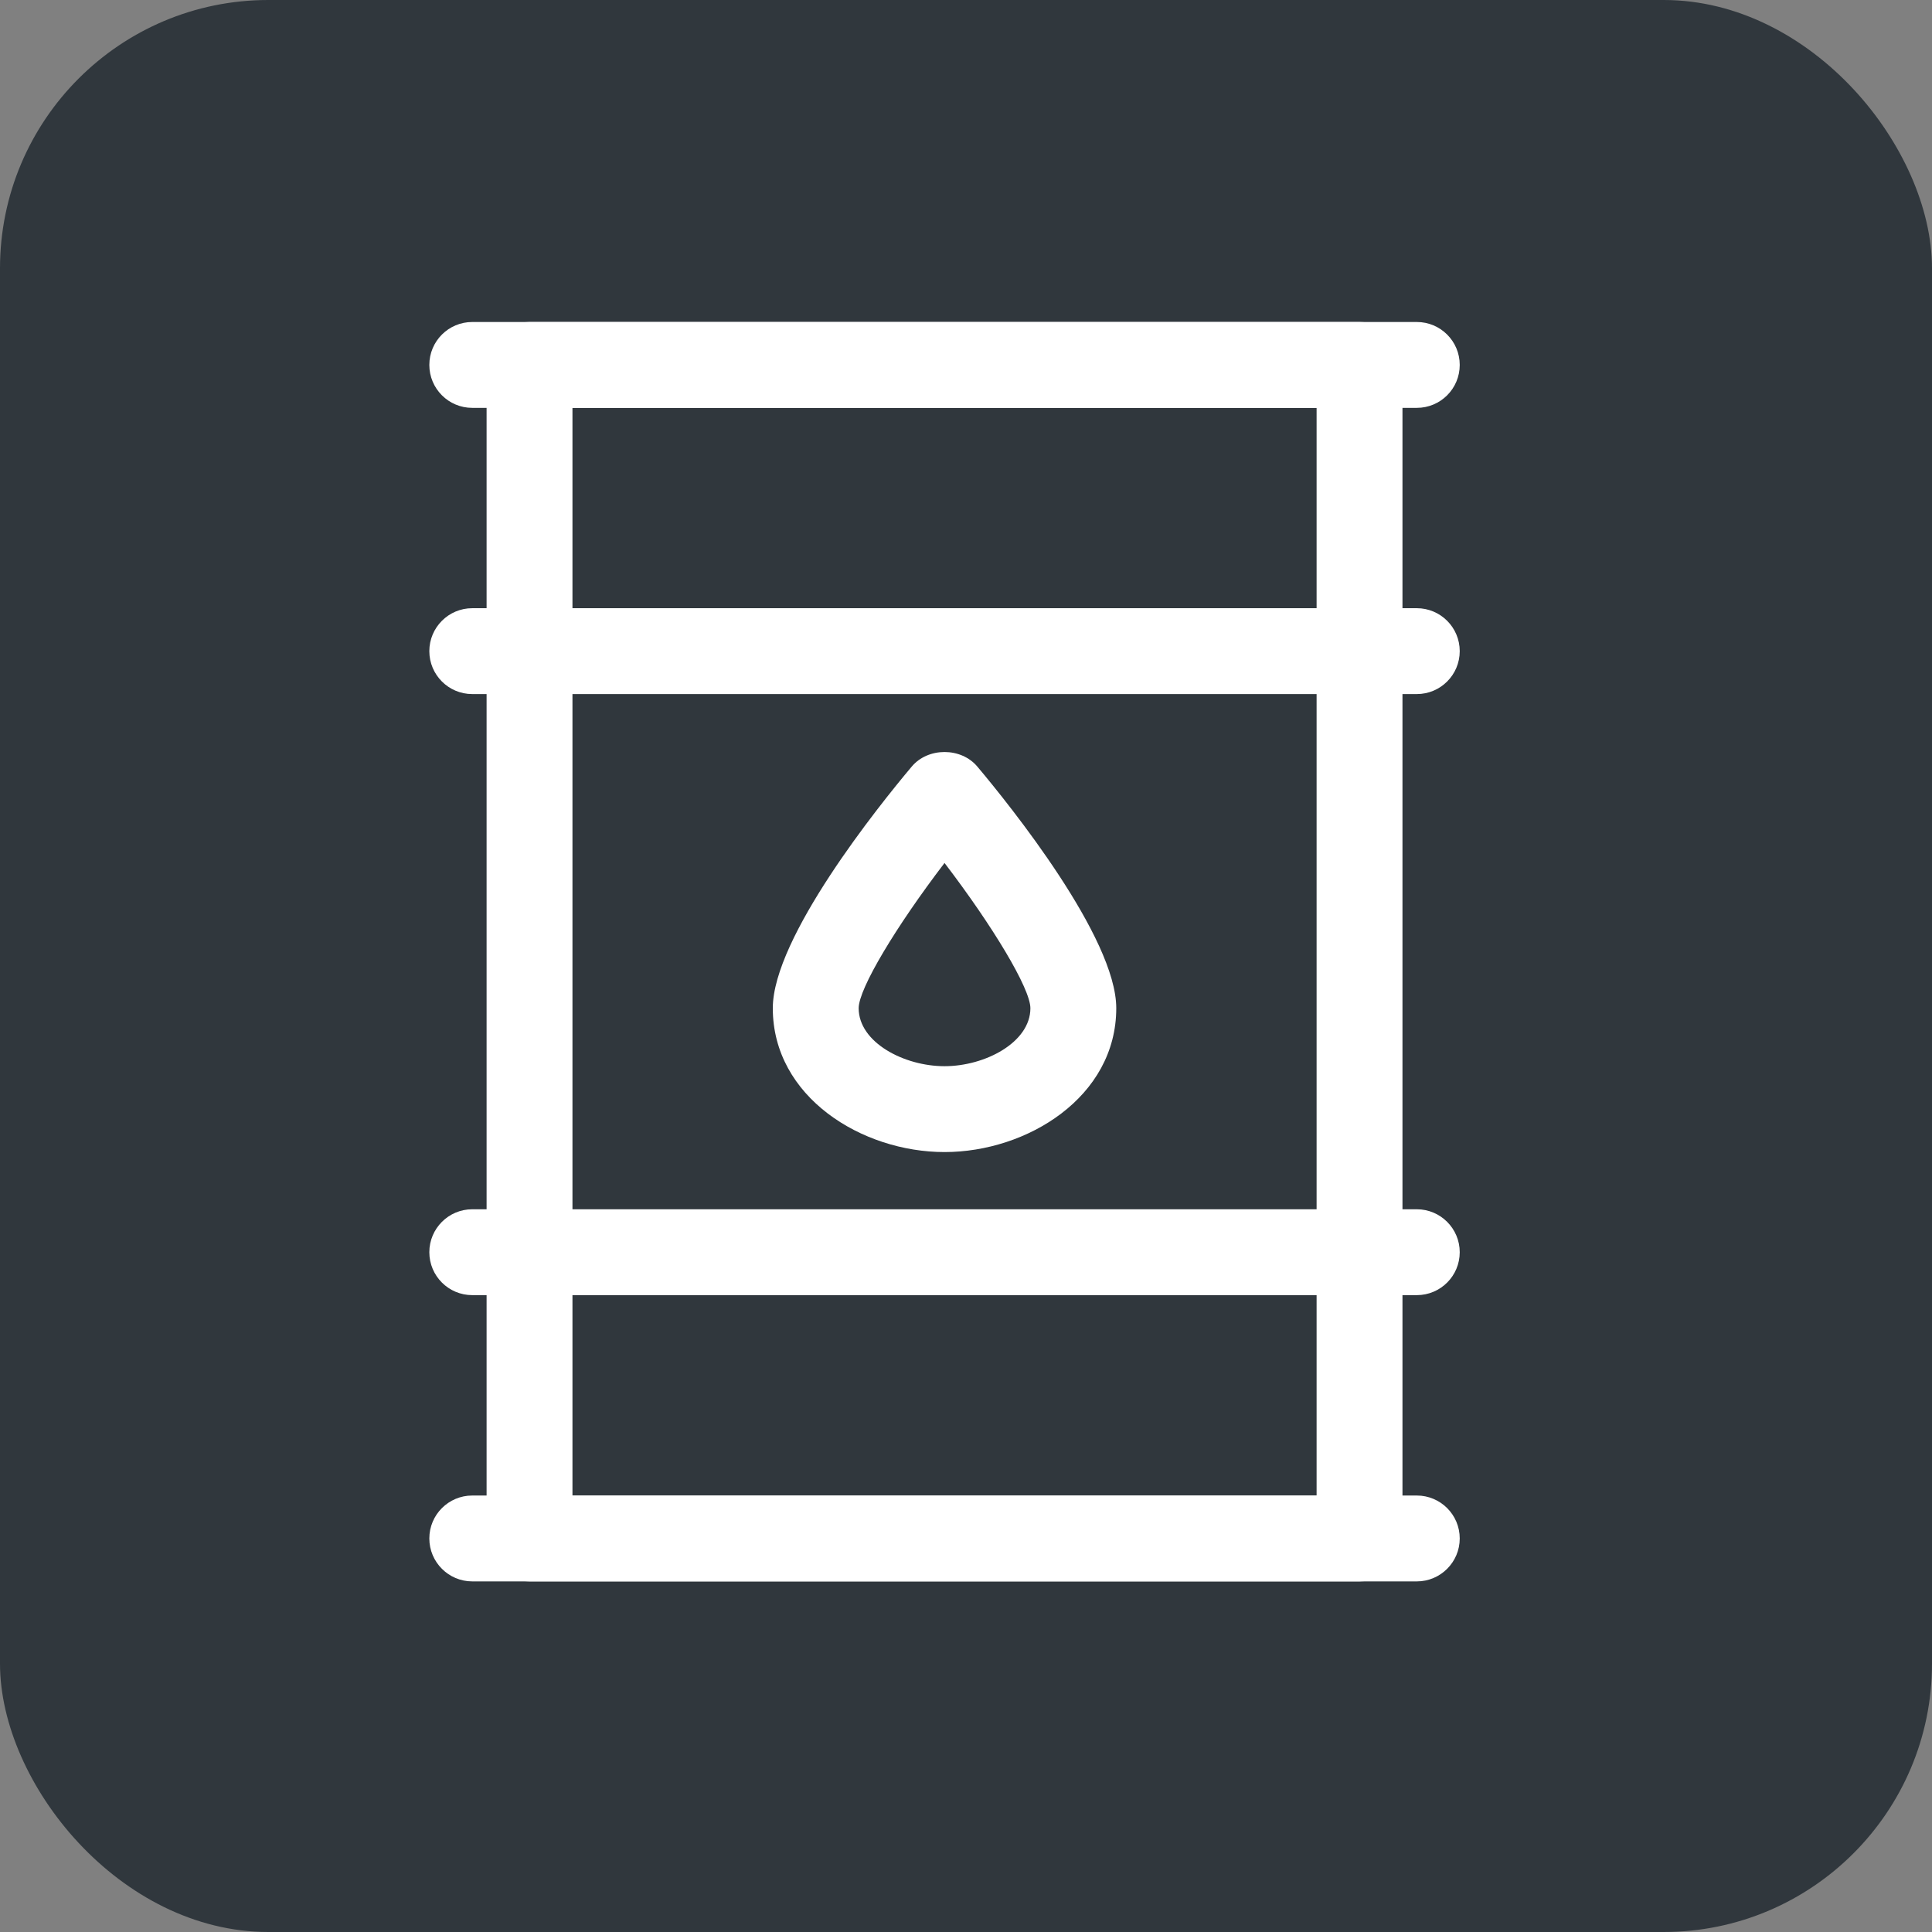 <?xml version="1.0" encoding="UTF-8"?>
<svg width="36px" height="36px" viewBox="0 0 36 36" version="1.1" xmlns="http://www.w3.org/2000/svg" xmlns:xlink="http://www.w3.org/1999/xlink">
    <rect x="0" y="0" width="36" height="36" fill="#808080" stroke="none"/>
    <title>icon-consumi</title>
    <g id="UMA" stroke="none" stroke-width="1" fill="none" fill-rule="evenodd">
        <g id="Artboard" transform="translate(-375, -350)">
            <g id="icon-consumi" transform="translate(375, 350)">
                <rect style="fill:#30373D;" id="Rectangle" x="0" y="0" rx="5" ry="5" width="36" height="36"></rect>
                <g id="Group-4" transform="translate(8, 6)" fill="#30373D">
                    <path style="fill:#FFFFFF" d="M17.333,23.467 L1.867,23.467 C1.425,23.467 1.067,23.108 1.067,22.667 L1.067,0.8 C1.067,0.358 1.425,1.42108547e-14 1.867,1.42108547e-14 L17.333,1.42108547e-14 C17.775,1.42108547e-14 18.133,0.358 18.133,0.8 L18.133,22.667 C18.133,23.108 17.775,23.467 17.333,23.467 Z M2.667,21.867 L16.533,21.867 L16.533,1.6 L2.667,1.6 L2.667,21.867 Z" id="Shape"></path>
                    <path style="fill:#FFFFFF" d="M18.4,1.6 L0.8,1.6 C0.358,1.6 3.64153152e-13,1.242 3.64153152e-13,0.8 C3.64153152e-13,0.358 0.358,-4.5519144e-14 0.8,-4.5519144e-14 L18.4,-4.5519144e-14 C18.842,-4.5519144e-14 19.2,0.358 19.2,0.8 C19.2,1.242 18.842,1.6 18.4,1.6 Z" id="Path"></path>
                    <path style="fill:#FFFFFF" d="M18.4,23.467 L0.8,23.467 C0.358,23.467 3.64153152e-13,23.108 3.64153152e-13,22.667 C3.64153152e-13,22.225 0.358,21.867 0.8,21.867 L18.4,21.867 C18.842,21.867 19.2,22.225 19.2,22.667 C19.2,23.108 18.842,23.467 18.4,23.467 Z" id="Path"></path>
                    <path style="fill:#FFFFFF" d="M18.4,6.933 L0.8,6.933 C0.358,6.933 3.64153152e-13,6.575 3.64153152e-13,6.133 C3.64153152e-13,5.692 0.358,5.333 0.8,5.333 L18.4,5.333 C18.842,5.333 19.2,5.692 19.2,6.133 C19.2,6.575 18.842,6.933 18.4,6.933 Z" id="Path"></path>
                    <path style="fill:#FFFFFF" d="M18.4,18.133 L0.8,18.133 C0.358,18.133 3.64153152e-13,17.775 3.64153152e-13,17.333 C3.64153152e-13,16.892 0.358,16.533 0.8,16.533 L18.4,16.533 C18.842,16.533 19.2,16.892 19.2,17.333 C19.2,17.775 18.842,18.133 18.4,18.133 Z" id="Path"></path>
                    <path style="fill:#FFFFFF" d="M9.6,15.467 C8.061,15.467 6.4,14.442 6.4,12.786 C6.4,11.47 8.38,9.008 8.988,8.285 C9.292,7.922 9.908,7.922 10.212,8.285 C10.82,9.008 12.8,11.47 12.8,12.786 C12.8,14.442 11.139,15.467 9.6,15.467 Z M9.6,10.08 C8.699,11.26 8.001,12.419 8,12.786 C8,13.423 8.844,13.867 9.6,13.867 C10.356,13.867 11.2,13.423 11.2,12.786 C11.199,12.42 10.501,11.26 9.6,10.08 Z" id="Shape"></path>
                </g>
            </g>
        </g>
    </g>
</svg>